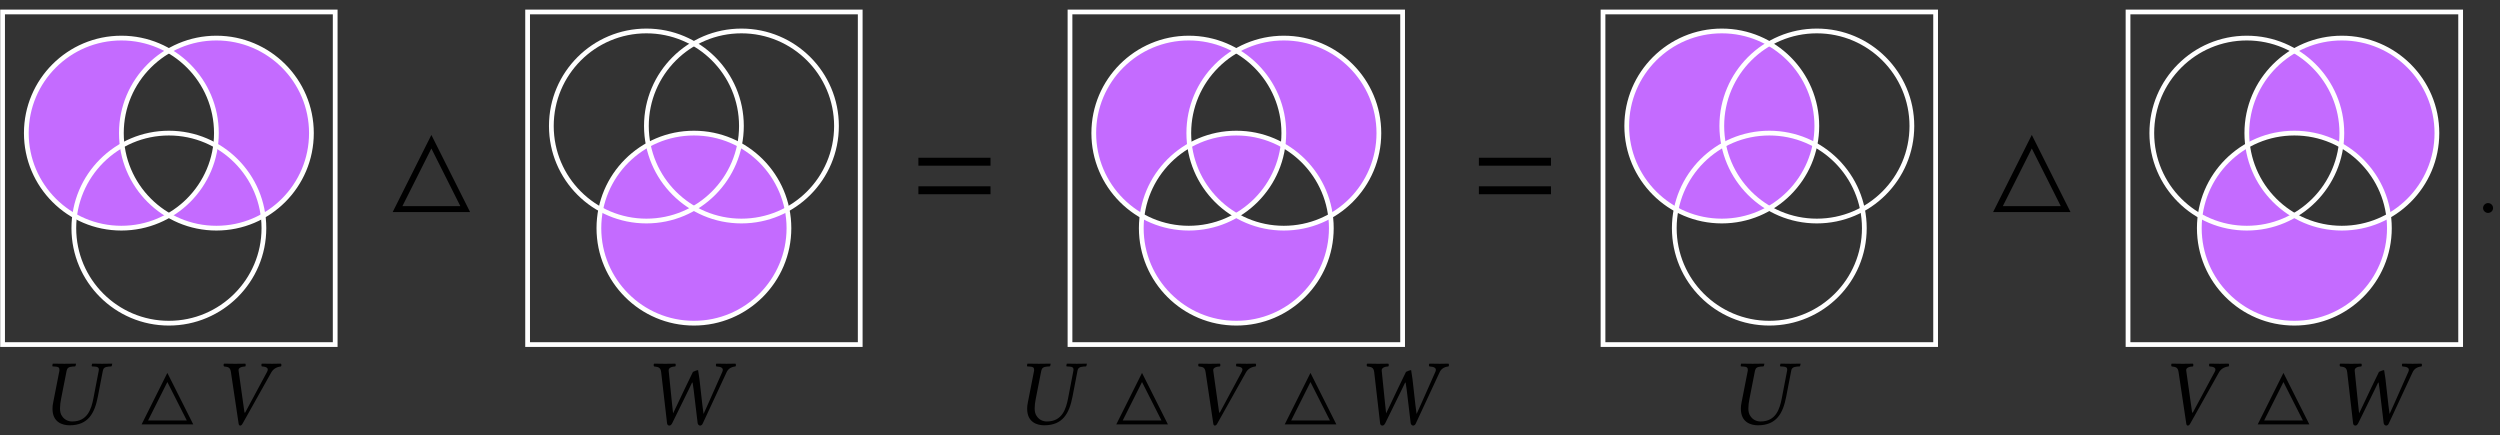 <?xml version="1.0" encoding="UTF-8"?>
<svg xmlns="http://www.w3.org/2000/svg" xmlns:xlink="http://www.w3.org/1999/xlink" width="265.464" height="46.202" viewBox="0 0 265.464 46.202">
<rect x="0" y="0" width="265.464" height="46.202" fill="#333333" stroke="none"/>
<defs>
<g>
<g id="glyph-0-0">
<path d="M 3.047 0.094 C 5.016 0.094 5.703 -1.172 6.047 -2.938 L 6.578 -5.688 C 6.625 -5.969 6.781 -6.109 7.203 -6.141 L 7.453 -6.156 C 7.5 -6.156 7.531 -6.188 7.531 -6.234 L 7.578 -6.438 L 7.562 -6.453 C 7.109 -6.438 6.719 -6.438 6.5 -6.438 C 6.281 -6.438 5.906 -6.438 5.453 -6.453 L 5.438 -6.438 L 5.391 -6.234 C 5.391 -6.188 5.422 -6.156 5.453 -6.156 L 5.719 -6.141 C 6.031 -6.125 6.156 -6.031 6.156 -5.828 C 6.156 -5.781 6.156 -5.734 6.141 -5.688 L 5.578 -2.766 C 5.359 -1.641 4.953 -0.312 3.328 -0.312 C 2.875 -0.312 2.516 -0.516 2.297 -0.812 C 2.078 -1.078 2.031 -1.391 2.031 -1.703 C 2.031 -2.031 2.078 -2.359 2.141 -2.688 L 2.734 -5.703 C 2.797 -5.984 2.953 -6.109 3.344 -6.141 L 3.594 -6.156 C 3.656 -6.156 3.672 -6.188 3.688 -6.234 L 3.734 -6.438 L 3.703 -6.453 C 3.266 -6.438 2.859 -6.438 2.484 -6.438 C 2.109 -6.438 1.719 -6.438 1.281 -6.453 L 1.25 -6.438 L 1.219 -6.234 C 1.203 -6.188 1.234 -6.156 1.281 -6.156 L 1.531 -6.141 C 1.828 -6.125 1.969 -6.047 1.969 -5.828 C 1.969 -5.797 1.969 -5.75 1.969 -5.703 L 1.312 -2.359 C 1.25 -2.094 1.234 -1.859 1.234 -1.656 C 1.234 -0.219 2.297 0.094 3.047 0.094 Z M 3.047 0.094 "/>
</g>
<g id="glyph-0-1">
<path d="M 6.156 -5.516 C 6.344 -5.844 6.656 -6.094 7.188 -6.156 C 7.25 -6.219 7.25 -6.391 7.188 -6.453 C 6.812 -6.438 6.516 -6.438 6.25 -6.438 C 5.984 -6.438 5.547 -6.438 5.156 -6.453 C 5.094 -6.391 5.094 -6.219 5.156 -6.156 C 5.656 -6.125 5.922 -5.984 5.719 -5.594 L 3.391 -1.266 C 3.375 -1.25 3.344 -1.234 3.312 -1.266 L 2.688 -5.703 C 2.625 -6.031 3.047 -6.141 3.406 -6.156 C 3.453 -6.219 3.453 -6.391 3.406 -6.453 C 3.078 -6.438 2.578 -6.438 2.188 -6.438 C 1.797 -6.438 1.531 -6.438 1.141 -6.453 C 1.078 -6.391 1.078 -6.219 1.141 -6.156 C 1.562 -6.094 1.797 -6.094 1.875 -5.547 L 2.688 -0.109 C 2.703 0.047 2.766 0.125 2.859 0.125 C 2.953 0.125 3.047 0.047 3.125 -0.109 Z M 6.156 -5.516 "/>
</g>
<g id="glyph-0-2">
<path d="M 2.141 -5.547 L 2.766 -0.125 C 2.781 0.031 2.875 0.125 3.016 0.125 C 3.141 0.125 3.234 0.016 3.312 -0.125 L 5.062 -3.688 C 5.203 -3.969 5.359 -4.312 5.422 -4.438 C 5.438 -4.438 5.484 -4.453 5.484 -4.406 C 5.516 -4.203 5.547 -4 5.594 -3.656 L 6.016 -0.125 C 6.047 0.016 6.156 0.125 6.281 0.125 C 6.406 0.125 6.516 0.016 6.562 -0.109 L 9.078 -5.516 C 9.234 -5.859 9.5 -6.094 10.031 -6.156 C 10.094 -6.219 10.094 -6.391 10.031 -6.453 C 9.656 -6.438 9.344 -6.438 9.094 -6.438 C 8.828 -6.438 8.391 -6.438 8 -6.453 C 7.938 -6.391 7.938 -6.219 8 -6.156 C 8.5 -6.125 8.812 -6 8.641 -5.594 L 7.109 -2.141 L 6.641 -1.109 L 6.516 -2.062 L 6.203 -4.844 C 6.156 -5.188 6.078 -5.656 6.062 -5.766 C 5.891 -5.75 5.688 -5.656 5.516 -5.578 C 4.938 -4.391 4.438 -3.359 3.875 -2.156 L 3.406 -1.172 L 3.297 -2.172 L 2.938 -5.703 C 2.906 -6.031 3.297 -6.141 3.641 -6.156 C 3.703 -6.219 3.703 -6.391 3.641 -6.453 C 3.312 -6.438 2.828 -6.438 2.438 -6.438 C 2.047 -6.438 1.781 -6.438 1.391 -6.453 C 1.328 -6.391 1.328 -6.219 1.391 -6.156 C 1.797 -6.094 2.078 -6.094 2.141 -5.547 Z M 2.141 -5.547 "/>
</g>
<g id="glyph-0-3">
<path d="M 0.562 -0.422 C 0.562 -0.141 0.812 0.094 1.094 0.094 C 1.391 0.094 1.625 -0.141 1.625 -0.422 C 1.625 -0.719 1.391 -0.953 1.094 -0.953 C 0.812 -0.953 0.562 -0.719 0.562 -0.422 Z M 0.562 -0.422 "/>
</g>
<g id="glyph-1-0">
<path d="M 5.906 0 L 3.156 -5.469 L 0.422 0 Z M 5.219 -0.422 L 1.109 -0.422 L 3.156 -4.5 Z M 5.219 -0.422 "/>
</g>
<g id="glyph-2-0">
<path d="M 8.844 0 L 4.734 -8.188 L 0.625 0 Z M 7.812 -0.625 L 1.656 -0.625 L 4.734 -6.75 Z M 7.812 -0.625 "/>
</g>
<g id="glyph-3-0">
<path d="M 8.578 -4.922 L 8.578 -5.766 L 0.922 -5.766 L 0.922 -4.922 Z M 8.578 -1.891 L 8.578 -2.734 L 0.922 -2.734 L 0.922 -1.891 Z M 8.578 -1.891 "/>
</g>
</g>
<clipPath id="clip-0">
<path clip-rule="nonzero" d="M 12 4 L 34 4 L 34 25 L 12 25 Z M 12 4 "/>
</clipPath>
<clipPath id="clip-1">
<path clip-rule="nonzero" d="M 0.254 36.609 L 0.254 1.25 L 35.613 1.25 L 35.613 36.609 Z M 22.984 14.129 C 22.984 8.551 18.461 4.027 12.883 4.027 C 7.301 4.027 2.777 8.551 2.777 14.129 C 2.777 19.711 7.301 24.234 12.883 24.234 C 18.461 24.234 22.984 19.711 22.984 14.129 Z M 22.984 14.129 "/>
</clipPath>
<clipPath id="clip-2">
<path clip-rule="nonzero" d="M 2 4 L 23 4 L 23 25 L 2 25 Z M 2 4 "/>
</clipPath>
<clipPath id="clip-3">
<path clip-rule="nonzero" d="M 0.254 36.609 L 0.254 1.25 L 35.613 1.25 L 35.613 36.609 Z M 33.086 14.129 C 33.086 8.551 28.562 4.027 22.984 4.027 C 17.406 4.027 12.883 8.551 12.883 14.129 C 12.883 19.711 17.406 24.234 22.984 24.234 C 28.562 24.234 33.086 19.711 33.086 14.129 Z M 33.086 14.129 "/>
</clipPath>
<clipPath id="clip-4">
<path clip-rule="nonzero" d="M 0 0.996 L 31 0.996 L 31 32 L 0 32 Z M 0 0.996 "/>
</clipPath>
<clipPath id="clip-5">
<path clip-rule="nonzero" d="M 0 6 L 35.867 6 L 35.867 36.863 L 0 36.863 Z M 0 6 "/>
</clipPath>
<clipPath id="clip-6">
<path clip-rule="nonzero" d="M 5 0.996 L 35.867 0.996 L 35.867 32 L 5 32 Z M 5 0.996 "/>
</clipPath>
<clipPath id="clip-7">
<path clip-rule="nonzero" d="M 0 0.996 L 35.867 0.996 L 35.867 36.863 L 0 36.863 Z M 0 0.996 "/>
</clipPath>
<clipPath id="clip-8">
<path clip-rule="nonzero" d="M 61 0.996 L 91.617 0.996 L 91.617 31 L 61 31 Z M 61 0.996 "/>
</clipPath>
<clipPath id="clip-9">
<path clip-rule="nonzero" d="M 56 6 L 91 6 L 91 36.863 L 56 36.863 Z M 56 6 "/>
</clipPath>
<clipPath id="clip-10">
<path clip-rule="nonzero" d="M 55.75 0.996 L 86 0.996 L 86 31 L 55.75 31 Z M 55.75 0.996 "/>
</clipPath>
<clipPath id="clip-11">
<path clip-rule="nonzero" d="M 55.75 0.996 L 91.617 0.996 L 91.617 36.863 L 55.75 36.863 Z M 55.75 0.996 "/>
</clipPath>
<clipPath id="clip-12">
<path clip-rule="nonzero" d="M 121 14 L 142 14 L 142 35 L 121 35 Z M 121 14 "/>
</clipPath>
<clipPath id="clip-13">
<path clip-rule="nonzero" d="M 113.598 36.609 L 113.598 1.25 L 148.957 1.25 L 148.957 36.609 Z M 136.328 14.129 C 136.328 8.551 131.805 4.027 126.227 4.027 C 120.645 4.027 116.125 8.551 116.125 14.129 C 116.125 19.711 120.645 24.234 126.227 24.234 C 131.805 24.234 136.328 19.711 136.328 14.129 Z M 146.434 14.129 C 146.434 8.551 141.91 4.027 136.328 4.027 C 130.75 4.027 126.227 8.551 126.227 14.129 C 126.227 19.711 130.75 24.234 136.328 24.234 C 141.91 24.234 146.434 19.711 146.434 14.129 Z M 146.434 14.129 "/>
</clipPath>
<clipPath id="clip-14">
<path clip-rule="nonzero" d="M 126 4 L 147 4 L 147 25 L 126 25 Z M 126 4 "/>
</clipPath>
<clipPath id="clip-15">
<path clip-rule="nonzero" d="M 113.598 36.609 L 113.598 1.25 L 148.957 1.25 L 148.957 36.609 Z M 136.328 14.129 C 136.328 8.551 131.805 4.027 126.227 4.027 C 120.645 4.027 116.125 8.551 116.125 14.129 C 116.125 19.711 120.645 24.234 126.227 24.234 C 131.805 24.234 136.328 19.711 136.328 14.129 Z M 141.379 24.234 C 141.379 18.652 136.859 14.129 131.277 14.129 C 125.699 14.129 121.176 18.652 121.176 24.234 C 121.176 29.812 125.699 34.336 131.277 34.336 C 136.859 34.336 141.379 29.812 141.379 24.234 Z M 141.379 24.234 "/>
</clipPath>
<clipPath id="clip-16">
<path clip-rule="nonzero" d="M 116 4 L 137 4 L 137 25 L 116 25 Z M 116 4 "/>
</clipPath>
<clipPath id="clip-17">
<path clip-rule="nonzero" d="M 113.598 36.609 L 113.598 1.25 L 148.957 1.25 L 148.957 36.609 Z M 146.434 14.129 C 146.434 8.551 141.91 4.027 136.328 4.027 C 130.75 4.027 126.227 8.551 126.227 14.129 C 126.227 19.711 130.75 24.234 136.328 24.234 C 141.91 24.234 146.434 19.711 146.434 14.129 Z M 141.379 24.234 C 141.379 18.652 136.859 14.129 131.277 14.129 C 125.699 14.129 121.176 18.652 121.176 24.234 C 121.176 29.812 125.699 34.336 131.277 34.336 C 136.859 34.336 141.379 29.812 141.379 24.234 Z M 141.379 24.234 "/>
</clipPath>
<clipPath id="clip-18">
<path clip-rule="nonzero" d="M 113.344 0.996 L 144 0.996 L 144 32 L 113.344 32 Z M 113.344 0.996 "/>
</clipPath>
<clipPath id="clip-19">
<path clip-rule="nonzero" d="M 114 6 L 149 6 L 149 36.863 L 114 36.863 Z M 114 6 "/>
</clipPath>
<clipPath id="clip-20">
<path clip-rule="nonzero" d="M 119 0.996 L 149.211 0.996 L 149.211 32 L 119 32 Z M 119 0.996 "/>
</clipPath>
<clipPath id="clip-21">
<path clip-rule="nonzero" d="M 113.344 0.996 L 149.211 0.996 L 149.211 36.863 L 113.344 36.863 Z M 113.344 0.996 "/>
</clipPath>
<clipPath id="clip-22">
<path clip-rule="nonzero" d="M 175 0.996 L 205.809 0.996 L 205.809 31 L 175 31 Z M 175 0.996 "/>
</clipPath>
<clipPath id="clip-23">
<path clip-rule="nonzero" d="M 170 6 L 205.809 6 L 205.809 36.863 L 170 36.863 Z M 170 6 "/>
</clipPath>
<clipPath id="clip-24">
<path clip-rule="nonzero" d="M 169.941 0.996 L 201 0.996 L 201 31 L 169.941 31 Z M 169.941 0.996 "/>
</clipPath>
<clipPath id="clip-25">
<path clip-rule="nonzero" d="M 169.941 0.996 L 205.809 0.996 L 205.809 36.863 L 169.941 36.863 Z M 169.941 0.996 "/>
</clipPath>
<clipPath id="clip-26">
<path clip-rule="nonzero" d="M 238 4 L 259 4 L 259 25 L 238 25 Z M 238 4 "/>
</clipPath>
<clipPath id="clip-27">
<path clip-rule="nonzero" d="M 225.945 36.609 L 225.945 1.25 L 261.305 1.25 L 261.305 36.609 Z M 253.73 24.234 C 253.73 18.652 249.207 14.129 243.625 14.129 C 238.047 14.129 233.523 18.652 233.523 24.234 C 233.523 29.812 238.047 34.336 243.625 34.336 C 249.207 34.336 253.73 29.812 253.73 24.234 Z M 253.73 24.234 "/>
</clipPath>
<clipPath id="clip-28">
<path clip-rule="nonzero" d="M 233 14 L 254 14 L 254 35 L 233 35 Z M 233 14 "/>
</clipPath>
<clipPath id="clip-29">
<path clip-rule="nonzero" d="M 225.945 36.609 L 225.945 1.25 L 261.305 1.25 L 261.305 36.609 Z M 258.781 14.129 C 258.781 8.551 254.258 4.027 248.676 4.027 C 243.098 4.027 238.574 8.551 238.574 14.129 C 238.574 19.711 243.098 24.234 248.676 24.234 C 254.258 24.234 258.781 19.711 258.781 14.129 Z M 258.781 14.129 "/>
</clipPath>
<clipPath id="clip-30">
<path clip-rule="nonzero" d="M 225.691 0.996 L 256 0.996 L 256 32 L 225.691 32 Z M 225.691 0.996 "/>
</clipPath>
<clipPath id="clip-31">
<path clip-rule="nonzero" d="M 226 6 L 261 6 L 261 36.863 L 226 36.863 Z M 226 6 "/>
</clipPath>
<clipPath id="clip-32">
<path clip-rule="nonzero" d="M 231 0.996 L 261.559 0.996 L 261.559 32 L 231 32 Z M 231 0.996 "/>
</clipPath>
<clipPath id="clip-33">
<path clip-rule="nonzero" d="M 225.691 0.996 L 261.559 0.996 L 261.559 36.863 L 225.691 36.863 Z M 225.691 0.996 "/>
</clipPath>
</defs>
<g clip-path="url(#clip-0)">
<g clip-path="url(#clip-1)">
<path fill-rule="nonzero" fill="rgb(76.862%, 41.962%, 100%)" fill-opacity="1" d="M 33.086 14.129 C 33.086 8.551 28.562 4.027 22.984 4.027 C 17.406 4.027 12.883 8.551 12.883 14.129 C 12.883 19.711 17.406 24.234 22.984 24.234 C 28.562 24.234 33.086 19.711 33.086 14.129 Z M 33.086 14.129 "/>
</g>
</g>
<g clip-path="url(#clip-2)">
<g clip-path="url(#clip-3)">
<path fill-rule="nonzero" fill="rgb(76.862%, 41.962%, 100%)" fill-opacity="1" d="M 22.984 14.129 C 22.984 8.551 18.461 4.027 12.883 4.027 C 7.301 4.027 2.777 8.551 2.777 14.129 C 2.777 19.711 7.301 24.234 12.883 24.234 C 18.461 24.234 22.984 19.711 22.984 14.129 Z M 22.984 14.129 "/>
</g>
</g>
<g clip-path="url(#clip-4)">
<path fill="none" stroke-width="1.417" stroke-linecap="butt" stroke-linejoin="miter" stroke="rgb(100%, 100%, 100%)" stroke-opacity="1" stroke-miterlimit="10" d="M 14.174 12.052 C 14.174 27.702 1.482 40.394 -14.169 40.394 C -29.831 40.394 -42.522 27.702 -42.522 12.052 C -42.522 -3.61 -29.831 -16.302 -14.169 -16.302 C 1.482 -16.302 14.174 -3.61 14.174 12.052 Z M 14.174 12.052 " transform="matrix(0.356, 0, 0, -0.356, 17.933, 18.424)"/>
</g>
<g clip-path="url(#clip-5)">
<path fill="none" stroke-width="1.417" stroke-linecap="butt" stroke-linejoin="miter" stroke="rgb(100%, 100%, 100%)" stroke-opacity="1" stroke-miterlimit="10" d="M 28.345 -16.302 C 28.345 -0.64 15.653 12.052 0.002 12.052 C -15.66 12.052 -28.351 -0.64 -28.351 -16.302 C -28.351 -31.953 -15.66 -44.644 0.002 -44.644 C 15.653 -44.644 28.345 -31.953 28.345 -16.302 Z M 28.345 -16.302 " transform="matrix(0.356, 0, 0, -0.356, 17.933, 18.424)"/>
</g>
<g clip-path="url(#clip-6)">
<path fill="none" stroke-width="1.417" stroke-linecap="butt" stroke-linejoin="miter" stroke="rgb(100%, 100%, 100%)" stroke-opacity="1" stroke-miterlimit="10" d="M 42.516 12.052 C 42.516 27.702 29.824 40.394 14.174 40.394 C -1.477 40.394 -14.169 27.702 -14.169 12.052 C -14.169 -3.61 -1.477 -16.302 14.174 -16.302 C 29.824 -16.302 42.516 -3.61 42.516 12.052 Z M 42.516 12.052 " transform="matrix(0.356, 0, 0, -0.356, 17.933, 18.424)"/>
</g>
<g clip-path="url(#clip-7)">
<path fill="none" stroke-width="1.417" stroke-linecap="butt" stroke-linejoin="miter" stroke="rgb(100%, 100%, 100%)" stroke-opacity="1" stroke-miterlimit="10" d="M -49.603 -51.023 L -49.603 48.187 L 49.607 48.187 L 49.607 -51.023 Z M -49.603 -51.023 " transform="matrix(0.356, 0, 0, -0.356, 17.933, 18.424)"/>
</g>
<g fill="rgb(0%, 0%, 0%)" fill-opacity="1">
<use xlink:href="#glyph-0-0" x="4.341" y="45.066"/>
</g>
<g fill="rgb(0%, 0%, 0%)" fill-opacity="1">
<use xlink:href="#glyph-1-0" x="14.615" y="45.066"/>
</g>
<g fill="rgb(0%, 0%, 0%)" fill-opacity="1">
<use xlink:href="#glyph-0-1" x="22.647" y="45.066"/>
</g>
<g fill="rgb(0%, 0%, 0%)" fill-opacity="1">
<use xlink:href="#glyph-2-0" x="41.072" y="22.516"/>
</g>
<path fill-rule="nonzero" fill="rgb(76.862%, 41.962%, 100%)" fill-opacity="1" d="M 83.785 24.234 C 83.785 18.652 79.262 14.129 73.684 14.129 C 68.105 14.129 63.582 18.652 63.582 24.234 C 63.582 29.812 68.105 34.336 73.684 34.336 C 79.262 34.336 83.785 29.812 83.785 24.234 Z M 83.785 24.234 "/>
<g clip-path="url(#clip-8)">
<path fill="none" stroke-width="1.417" stroke-linecap="butt" stroke-linejoin="miter" stroke="rgb(100%, 100%, 100%)" stroke-opacity="1" stroke-miterlimit="10" d="M 42.524 14.178 C 42.524 29.829 29.833 42.52 14.171 42.52 C -1.48 42.52 -14.172 29.829 -14.172 14.178 C -14.172 -1.484 -1.48 -14.176 14.171 -14.176 C 29.833 -14.176 42.524 -1.484 42.524 14.178 Z M 42.524 14.178 " transform="matrix(0.356, 0, 0, -0.356, 73.684, 18.424)"/>
</g>
<g clip-path="url(#clip-9)">
<path fill="none" stroke-width="1.417" stroke-linecap="butt" stroke-linejoin="miter" stroke="rgb(100%, 100%, 100%)" stroke-opacity="1" stroke-miterlimit="10" d="M 28.342 -16.302 C 28.342 -0.64 15.65 12.052 -0 12.052 C -15.651 12.052 -28.343 -0.64 -28.343 -16.302 C -28.343 -31.953 -15.651 -44.644 -0 -44.644 C 15.65 -44.644 28.342 -31.953 28.342 -16.302 Z M 28.342 -16.302 " transform="matrix(0.356, 0, 0, -0.356, 73.684, 18.424)"/>
</g>
<g clip-path="url(#clip-10)">
<path fill="none" stroke-width="1.417" stroke-linecap="butt" stroke-linejoin="miter" stroke="rgb(100%, 100%, 100%)" stroke-opacity="1" stroke-miterlimit="10" d="M 14.171 14.178 C 14.171 29.829 1.479 42.52 -14.172 42.52 C -29.834 42.52 -42.525 29.829 -42.525 14.178 C -42.525 -1.484 -29.834 -14.176 -14.172 -14.176 C 1.479 -14.176 14.171 -1.484 14.171 14.178 Z M 14.171 14.178 " transform="matrix(0.356, 0, 0, -0.356, 73.684, 18.424)"/>
</g>
<g clip-path="url(#clip-11)">
<path fill="none" stroke-width="1.417" stroke-linecap="butt" stroke-linejoin="miter" stroke="rgb(100%, 100%, 100%)" stroke-opacity="1" stroke-miterlimit="10" d="M -49.605 -51.023 L -49.605 48.187 L 49.604 48.187 L 49.604 -51.023 Z M -49.605 -51.023 " transform="matrix(0.356, 0, 0, -0.356, 73.684, 18.424)"/>
</g>
<g fill="rgb(0%, 0%, 0%)" fill-opacity="1">
<use xlink:href="#glyph-0-2" x="68.065" y="45.066"/>
</g>
<g fill="rgb(0%, 0%, 0%)" fill-opacity="1">
<use xlink:href="#glyph-3-0" x="96.599" y="22.516"/>
</g>
<g clip-path="url(#clip-12)">
<g clip-path="url(#clip-13)">
<path fill-rule="nonzero" fill="rgb(76.862%, 41.962%, 100%)" fill-opacity="1" d="M 141.379 24.234 C 141.379 18.652 136.859 14.129 131.277 14.129 C 125.699 14.129 121.176 18.652 121.176 24.234 C 121.176 29.812 125.699 34.336 131.277 34.336 C 136.859 34.336 141.379 29.812 141.379 24.234 Z M 141.379 24.234 "/>
</g>
</g>
<g clip-path="url(#clip-14)">
<g clip-path="url(#clip-15)">
<path fill-rule="nonzero" fill="rgb(76.862%, 41.962%, 100%)" fill-opacity="1" d="M 146.434 14.129 C 146.434 8.551 141.91 4.027 136.328 4.027 C 130.75 4.027 126.227 8.551 126.227 14.129 C 126.227 19.711 130.75 24.234 136.328 24.234 C 141.91 24.234 146.434 19.711 146.434 14.129 Z M 146.434 14.129 "/>
</g>
</g>
<g clip-path="url(#clip-16)">
<g clip-path="url(#clip-17)">
<path fill-rule="nonzero" fill="rgb(76.862%, 41.962%, 100%)" fill-opacity="1" d="M 136.328 14.129 C 136.328 8.551 131.805 4.027 126.227 4.027 C 120.645 4.027 116.125 8.551 116.125 14.129 C 116.125 19.711 120.645 24.234 126.227 24.234 C 131.805 24.234 136.328 19.711 136.328 14.129 Z M 136.328 14.129 "/>
</g>
</g>
<g clip-path="url(#clip-18)">
<path fill="none" stroke-width="1.417" stroke-linecap="butt" stroke-linejoin="miter" stroke="rgb(100%, 100%, 100%)" stroke-opacity="1" stroke-miterlimit="10" d="M 14.17 12.052 C 14.17 27.702 1.478 40.394 -14.172 40.394 C -29.834 40.394 -42.515 27.702 -42.515 12.052 C -42.515 -3.61 -29.834 -16.302 -14.172 -16.302 C 1.478 -16.302 14.17 -3.61 14.17 12.052 Z M 14.17 12.052 " transform="matrix(0.356, 0, 0, -0.356, 131.278, 18.424)"/>
</g>
<g clip-path="url(#clip-19)">
<path fill="none" stroke-width="1.417" stroke-linecap="butt" stroke-linejoin="miter" stroke="rgb(100%, 100%, 100%)" stroke-opacity="1" stroke-miterlimit="10" d="M 28.341 -16.302 C 28.341 -0.64 15.661 12.052 -0.001 12.052 C -15.652 12.052 -28.344 -0.64 -28.344 -16.302 C -28.344 -31.953 -15.652 -44.644 -0.001 -44.644 C 15.661 -44.644 28.341 -31.953 28.341 -16.302 Z M 28.341 -16.302 " transform="matrix(0.356, 0, 0, -0.356, 131.278, 18.424)"/>
</g>
<g clip-path="url(#clip-20)">
<path fill="none" stroke-width="1.417" stroke-linecap="butt" stroke-linejoin="miter" stroke="rgb(100%, 100%, 100%)" stroke-opacity="1" stroke-miterlimit="10" d="M 42.524 12.052 C 42.524 27.702 29.832 40.394 14.17 40.394 C -1.481 40.394 -14.172 27.702 -14.172 12.052 C -14.172 -3.61 -1.481 -16.302 14.17 -16.302 C 29.832 -16.302 42.524 -3.61 42.524 12.052 Z M 42.524 12.052 " transform="matrix(0.356, 0, 0, -0.356, 131.278, 18.424)"/>
</g>
<g clip-path="url(#clip-21)">
<path fill="none" stroke-width="1.417" stroke-linecap="butt" stroke-linejoin="miter" stroke="rgb(100%, 100%, 100%)" stroke-opacity="1" stroke-miterlimit="10" d="M -49.606 -51.023 L -49.606 48.187 L 49.604 48.187 L 49.604 -51.023 Z M -49.606 -51.023 " transform="matrix(0.356, 0, 0, -0.356, 131.278, 18.424)"/>
</g>
<g fill="rgb(0%, 0%, 0%)" fill-opacity="1">
<use xlink:href="#glyph-0-0" x="107.836" y="45.066"/>
</g>
<g fill="rgb(0%, 0%, 0%)" fill-opacity="1">
<use xlink:href="#glyph-1-0" x="118.11" y="45.066"/>
</g>
<g fill="rgb(0%, 0%, 0%)" fill-opacity="1">
<use xlink:href="#glyph-0-1" x="126.142" y="45.066"/>
</g>
<g fill="rgb(0%, 0%, 0%)" fill-opacity="1">
<use xlink:href="#glyph-1-0" x="135.997" y="45.066"/>
</g>
<g fill="rgb(0%, 0%, 0%)" fill-opacity="1">
<use xlink:href="#glyph-0-2" x="143.78" y="45.066"/>
</g>
<g fill="rgb(0%, 0%, 0%)" fill-opacity="1">
<use xlink:href="#glyph-3-0" x="156.114" y="22.516"/>
</g>
<path fill-rule="nonzero" fill="rgb(76.862%, 41.962%, 100%)" fill-opacity="1" d="M 192.926 13.371 C 192.926 7.793 188.402 3.27 182.824 3.27 C 177.242 3.27 172.719 7.793 172.719 13.371 C 172.719 18.953 177.242 23.477 182.824 23.477 C 188.402 23.477 192.926 18.953 192.926 13.371 Z M 192.926 13.371 "/>
<g clip-path="url(#clip-22)">
<path fill="none" stroke-width="1.417" stroke-linecap="butt" stroke-linejoin="miter" stroke="rgb(100%, 100%, 100%)" stroke-opacity="1" stroke-miterlimit="10" d="M 42.525 14.178 C 42.525 29.829 29.834 42.52 14.172 42.52 C -1.479 42.52 -14.171 29.829 -14.171 14.178 C -14.171 -1.484 -1.479 -14.176 14.172 -14.176 C 29.834 -14.176 42.525 -1.484 42.525 14.178 Z M 42.525 14.178 " transform="matrix(0.356, 0, 0, -0.356, 187.875, 18.424)"/>
</g>
<g clip-path="url(#clip-23)">
<path fill="none" stroke-width="1.417" stroke-linecap="butt" stroke-linejoin="miter" stroke="rgb(100%, 100%, 100%)" stroke-opacity="1" stroke-miterlimit="10" d="M 28.343 -16.302 C 28.343 -0.64 15.652 12.052 0.001 12.052 C -15.661 12.052 -28.342 -0.64 -28.342 -16.302 C -28.342 -31.953 -15.661 -44.644 0.001 -44.644 C 15.652 -44.644 28.343 -31.953 28.343 -16.302 Z M 28.343 -16.302 " transform="matrix(0.356, 0, 0, -0.356, 187.875, 18.424)"/>
</g>
<g clip-path="url(#clip-24)">
<path fill="none" stroke-width="1.417" stroke-linecap="butt" stroke-linejoin="miter" stroke="rgb(100%, 100%, 100%)" stroke-opacity="1" stroke-miterlimit="10" d="M 14.172 14.178 C 14.172 29.829 1.48 42.52 -14.171 42.52 C -29.832 42.52 -42.524 29.829 -42.524 14.178 C -42.524 -1.484 -29.832 -14.176 -14.171 -14.176 C 1.48 -14.176 14.172 -1.484 14.172 14.178 Z M 14.172 14.178 " transform="matrix(0.356, 0, 0, -0.356, 187.875, 18.424)"/>
</g>
<g clip-path="url(#clip-25)">
<path fill="none" stroke-width="1.417" stroke-linecap="butt" stroke-linejoin="miter" stroke="rgb(100%, 100%, 100%)" stroke-opacity="1" stroke-miterlimit="10" d="M -49.604 -51.023 L -49.604 48.187 L 49.606 48.187 L 49.606 -51.023 Z M -49.604 -51.023 " transform="matrix(0.356, 0, 0, -0.356, 187.875, 18.424)"/>
</g>
<g fill="rgb(0%, 0%, 0%)" fill-opacity="1">
<use xlink:href="#glyph-0-0" x="183.621" y="45.066"/>
</g>
<g fill="rgb(0%, 0%, 0%)" fill-opacity="1">
<use xlink:href="#glyph-2-0" x="211.014" y="22.516"/>
</g>
<g clip-path="url(#clip-26)">
<g clip-path="url(#clip-27)">
<path fill-rule="nonzero" fill="rgb(76.862%, 41.962%, 100%)" fill-opacity="1" d="M 258.781 14.129 C 258.781 8.551 254.258 4.027 248.676 4.027 C 243.098 4.027 238.574 8.551 238.574 14.129 C 238.574 19.711 243.098 24.234 248.676 24.234 C 254.258 24.234 258.781 19.711 258.781 14.129 Z M 258.781 14.129 "/>
</g>
</g>
<g clip-path="url(#clip-28)">
<g clip-path="url(#clip-29)">
<path fill-rule="nonzero" fill="rgb(76.862%, 41.962%, 100%)" fill-opacity="1" d="M 253.73 24.234 C 253.73 18.652 249.207 14.129 243.625 14.129 C 238.047 14.129 233.523 18.652 233.523 24.234 C 233.523 29.812 238.047 34.336 243.625 34.336 C 249.207 34.336 253.73 29.812 253.73 24.234 Z M 253.73 24.234 "/>
</g>
</g>
<g clip-path="url(#clip-30)">
<path fill="none" stroke-width="1.417" stroke-linecap="butt" stroke-linejoin="miter" stroke="rgb(100%, 100%, 100%)" stroke-opacity="1" stroke-miterlimit="10" d="M 14.169 12.052 C 14.169 27.702 1.477 40.394 -14.173 40.394 C -29.824 40.394 -42.516 27.702 -42.516 12.052 C -42.516 -3.61 -29.824 -16.302 -14.173 -16.302 C 1.477 -16.302 14.169 -3.61 14.169 12.052 Z M 14.169 12.052 " transform="matrix(0.356, 0, 0, -0.356, 243.626, 18.424)"/>
</g>
<g clip-path="url(#clip-31)">
<path fill="none" stroke-width="1.417" stroke-linecap="butt" stroke-linejoin="miter" stroke="rgb(100%, 100%, 100%)" stroke-opacity="1" stroke-miterlimit="10" d="M 28.351 -16.302 C 28.351 -0.64 15.66 12.052 -0.002 12.052 C -15.653 12.052 -28.345 -0.64 -28.345 -16.302 C -28.345 -31.953 -15.653 -44.644 -0.002 -44.644 C 15.66 -44.644 28.351 -31.953 28.351 -16.302 Z M 28.351 -16.302 " transform="matrix(0.356, 0, 0, -0.356, 243.626, 18.424)"/>
</g>
<g clip-path="url(#clip-32)">
<path fill="none" stroke-width="1.417" stroke-linecap="butt" stroke-linejoin="miter" stroke="rgb(100%, 100%, 100%)" stroke-opacity="1" stroke-miterlimit="10" d="M 42.523 12.052 C 42.523 27.702 29.831 40.394 14.169 40.394 C -1.482 40.394 -14.173 27.702 -14.173 12.052 C -14.173 -3.61 -1.482 -16.302 14.169 -16.302 C 29.831 -16.302 42.523 -3.61 42.523 12.052 Z M 42.523 12.052 " transform="matrix(0.356, 0, 0, -0.356, 243.626, 18.424)"/>
</g>
<g clip-path="url(#clip-33)">
<path fill="none" stroke-width="1.417" stroke-linecap="butt" stroke-linejoin="miter" stroke="rgb(100%, 100%, 100%)" stroke-opacity="1" stroke-miterlimit="10" d="M -49.607 -51.023 L -49.607 48.187 L 49.603 48.187 L 49.603 -51.023 Z M -49.607 -51.023 " transform="matrix(0.356, 0, 0, -0.356, 243.626, 18.424)"/>
</g>
<g fill="rgb(0%, 0%, 0%)" fill-opacity="1">
<use xlink:href="#glyph-0-1" x="229.459" y="45.066"/>
</g>
<g fill="rgb(0%, 0%, 0%)" fill-opacity="1">
<use xlink:href="#glyph-1-0" x="239.314" y="45.066"/>
</g>
<g fill="rgb(0%, 0%, 0%)" fill-opacity="1">
<use xlink:href="#glyph-0-2" x="247.097" y="45.066"/>
</g>
<g fill="rgb(0%, 0%, 0%)" fill-opacity="1">
<use xlink:href="#glyph-0-3" x="263.102" y="22.516"/>
</g>
</svg>

